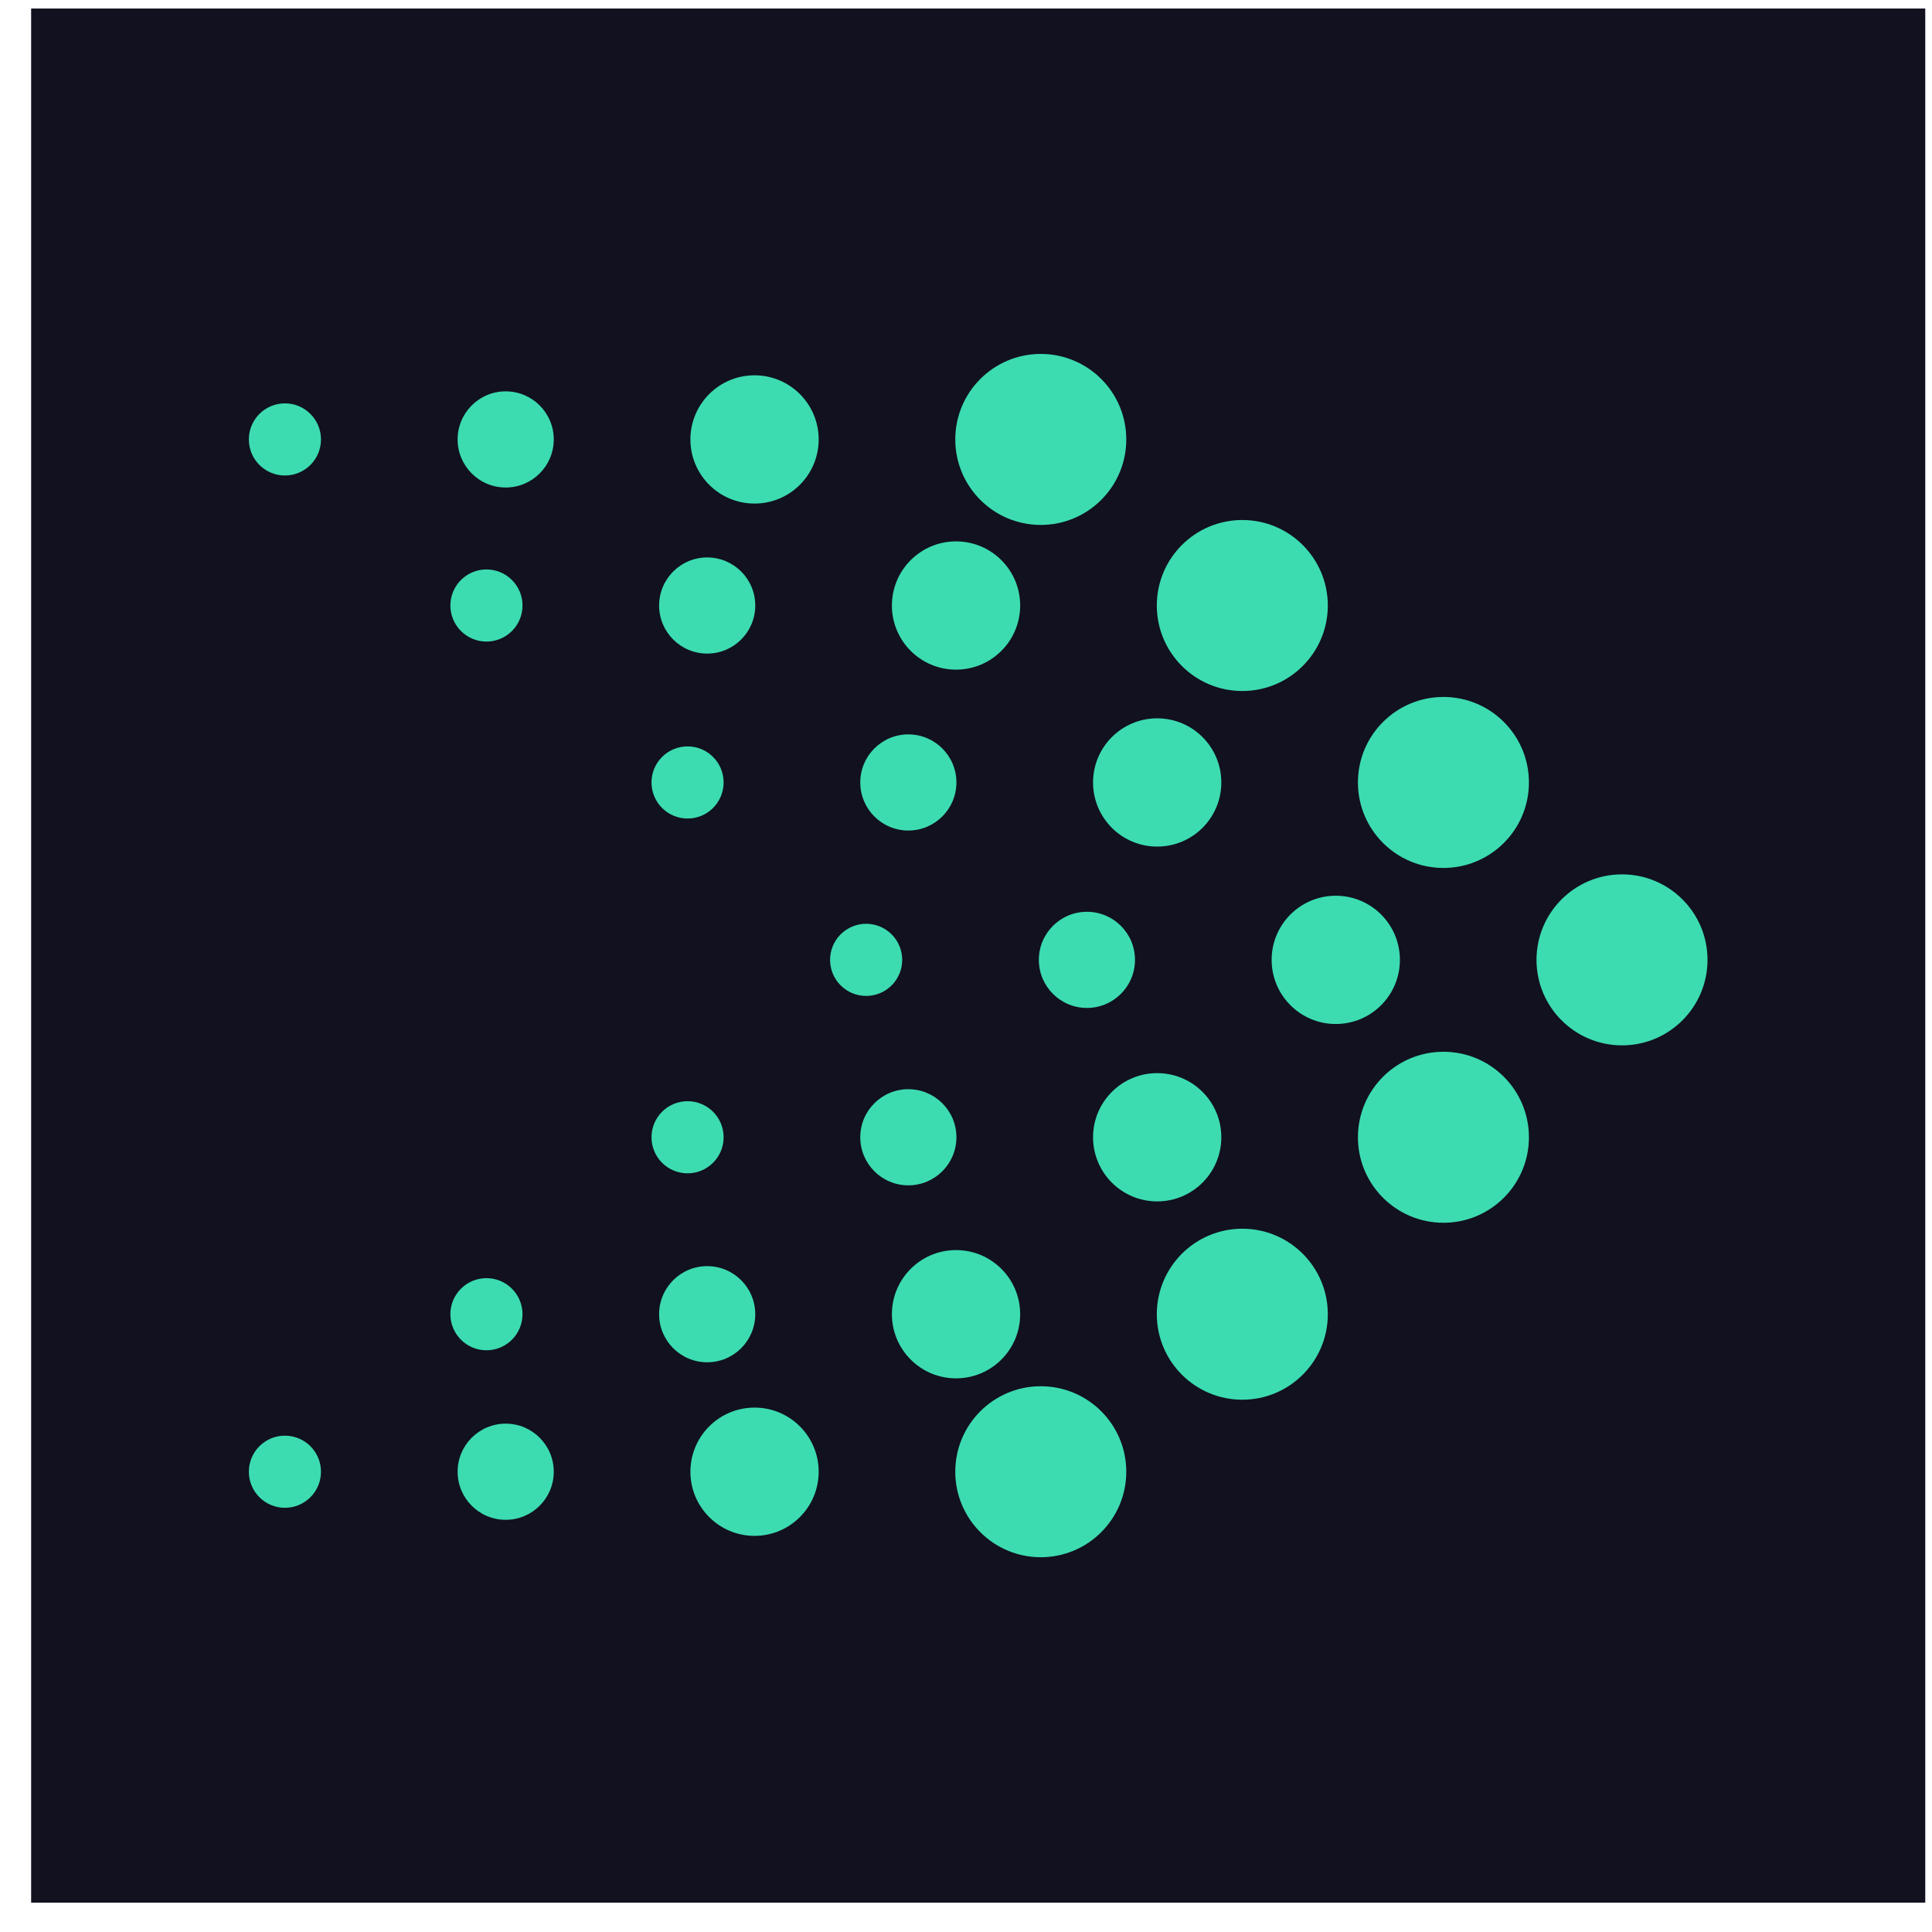 <svg width="51" height="51" viewBox="0 0 51 51" fill="none" xmlns="http://www.w3.org/2000/svg">
<rect x="0.822" y="0.225" width="50" height="50" fill="#11111F"/>
<circle cx="42.817" cy="25.338" r="2.257" fill="#3CDCB0"/>
<circle cx="35.261" cy="25.338" r="1.693" fill="#3CDCB0"/>
<circle cx="28.692" cy="25.338" r="1.269" fill="#3CDCB0"/>
<circle cx="22.864" cy="25.338" r="0.952" fill="#3CDCB0"/>
<circle cx="38.103" cy="30.021" r="2.257" fill="#3CDCB0"/>
<circle cx="30.547" cy="30.021" r="1.693" fill="#3CDCB0"/>
<circle cx="23.978" cy="30.021" r="1.269" fill="#3CDCB0"/>
<circle cx="18.15" cy="30.021" r="0.952" fill="#3CDCB0"/>
<circle cx="38.103" cy="20.655" r="2.257" fill="#3CDCB0"/>
<circle cx="30.547" cy="20.655" r="1.693" fill="#3CDCB0"/>
<circle cx="23.978" cy="20.655" r="1.269" fill="#3CDCB0"/>
<circle cx="18.15" cy="20.655" r="0.952" fill="#3CDCB0"/>
<circle cx="32.794" cy="34.692" r="2.257" fill="#3CDCB0"/>
<circle cx="25.237" cy="34.692" r="1.693" fill="#3CDCB0"/>
<circle cx="18.668" cy="34.692" r="1.269" fill="#3CDCB0"/>
<circle cx="12.841" cy="34.692" r="0.952" fill="#3CDCB0"/>
<circle cx="32.794" cy="15.984" r="2.257" fill="#3CDCB0"/>
<circle cx="25.237" cy="15.984" r="1.693" fill="#3CDCB0"/>
<circle cx="18.668" cy="15.984" r="1.269" fill="#3CDCB0"/>
<circle cx="12.841" cy="15.984" r="0.952" fill="#3CDCB0"/>
<circle cx="27.474" cy="38.85" r="2.257" fill="#3CDCB0"/>
<circle cx="19.918" cy="38.85" r="1.693" fill="#3CDCB0"/>
<circle cx="13.349" cy="38.85" r="1.269" fill="#3CDCB0"/>
<circle cx="7.521" cy="38.85" r="0.952" fill="#3CDCB0"/>
<circle cx="27.474" cy="11.6" r="2.257" fill="#3CDCB0"/>
<circle cx="19.918" cy="11.6" r="1.693" fill="#3CDCB0"/>
<circle cx="13.349" cy="11.6" r="1.269" fill="#3CDCB0"/>
<circle cx="7.521" cy="11.6" r="0.952" fill="#3CDCB0"/>
</svg>
